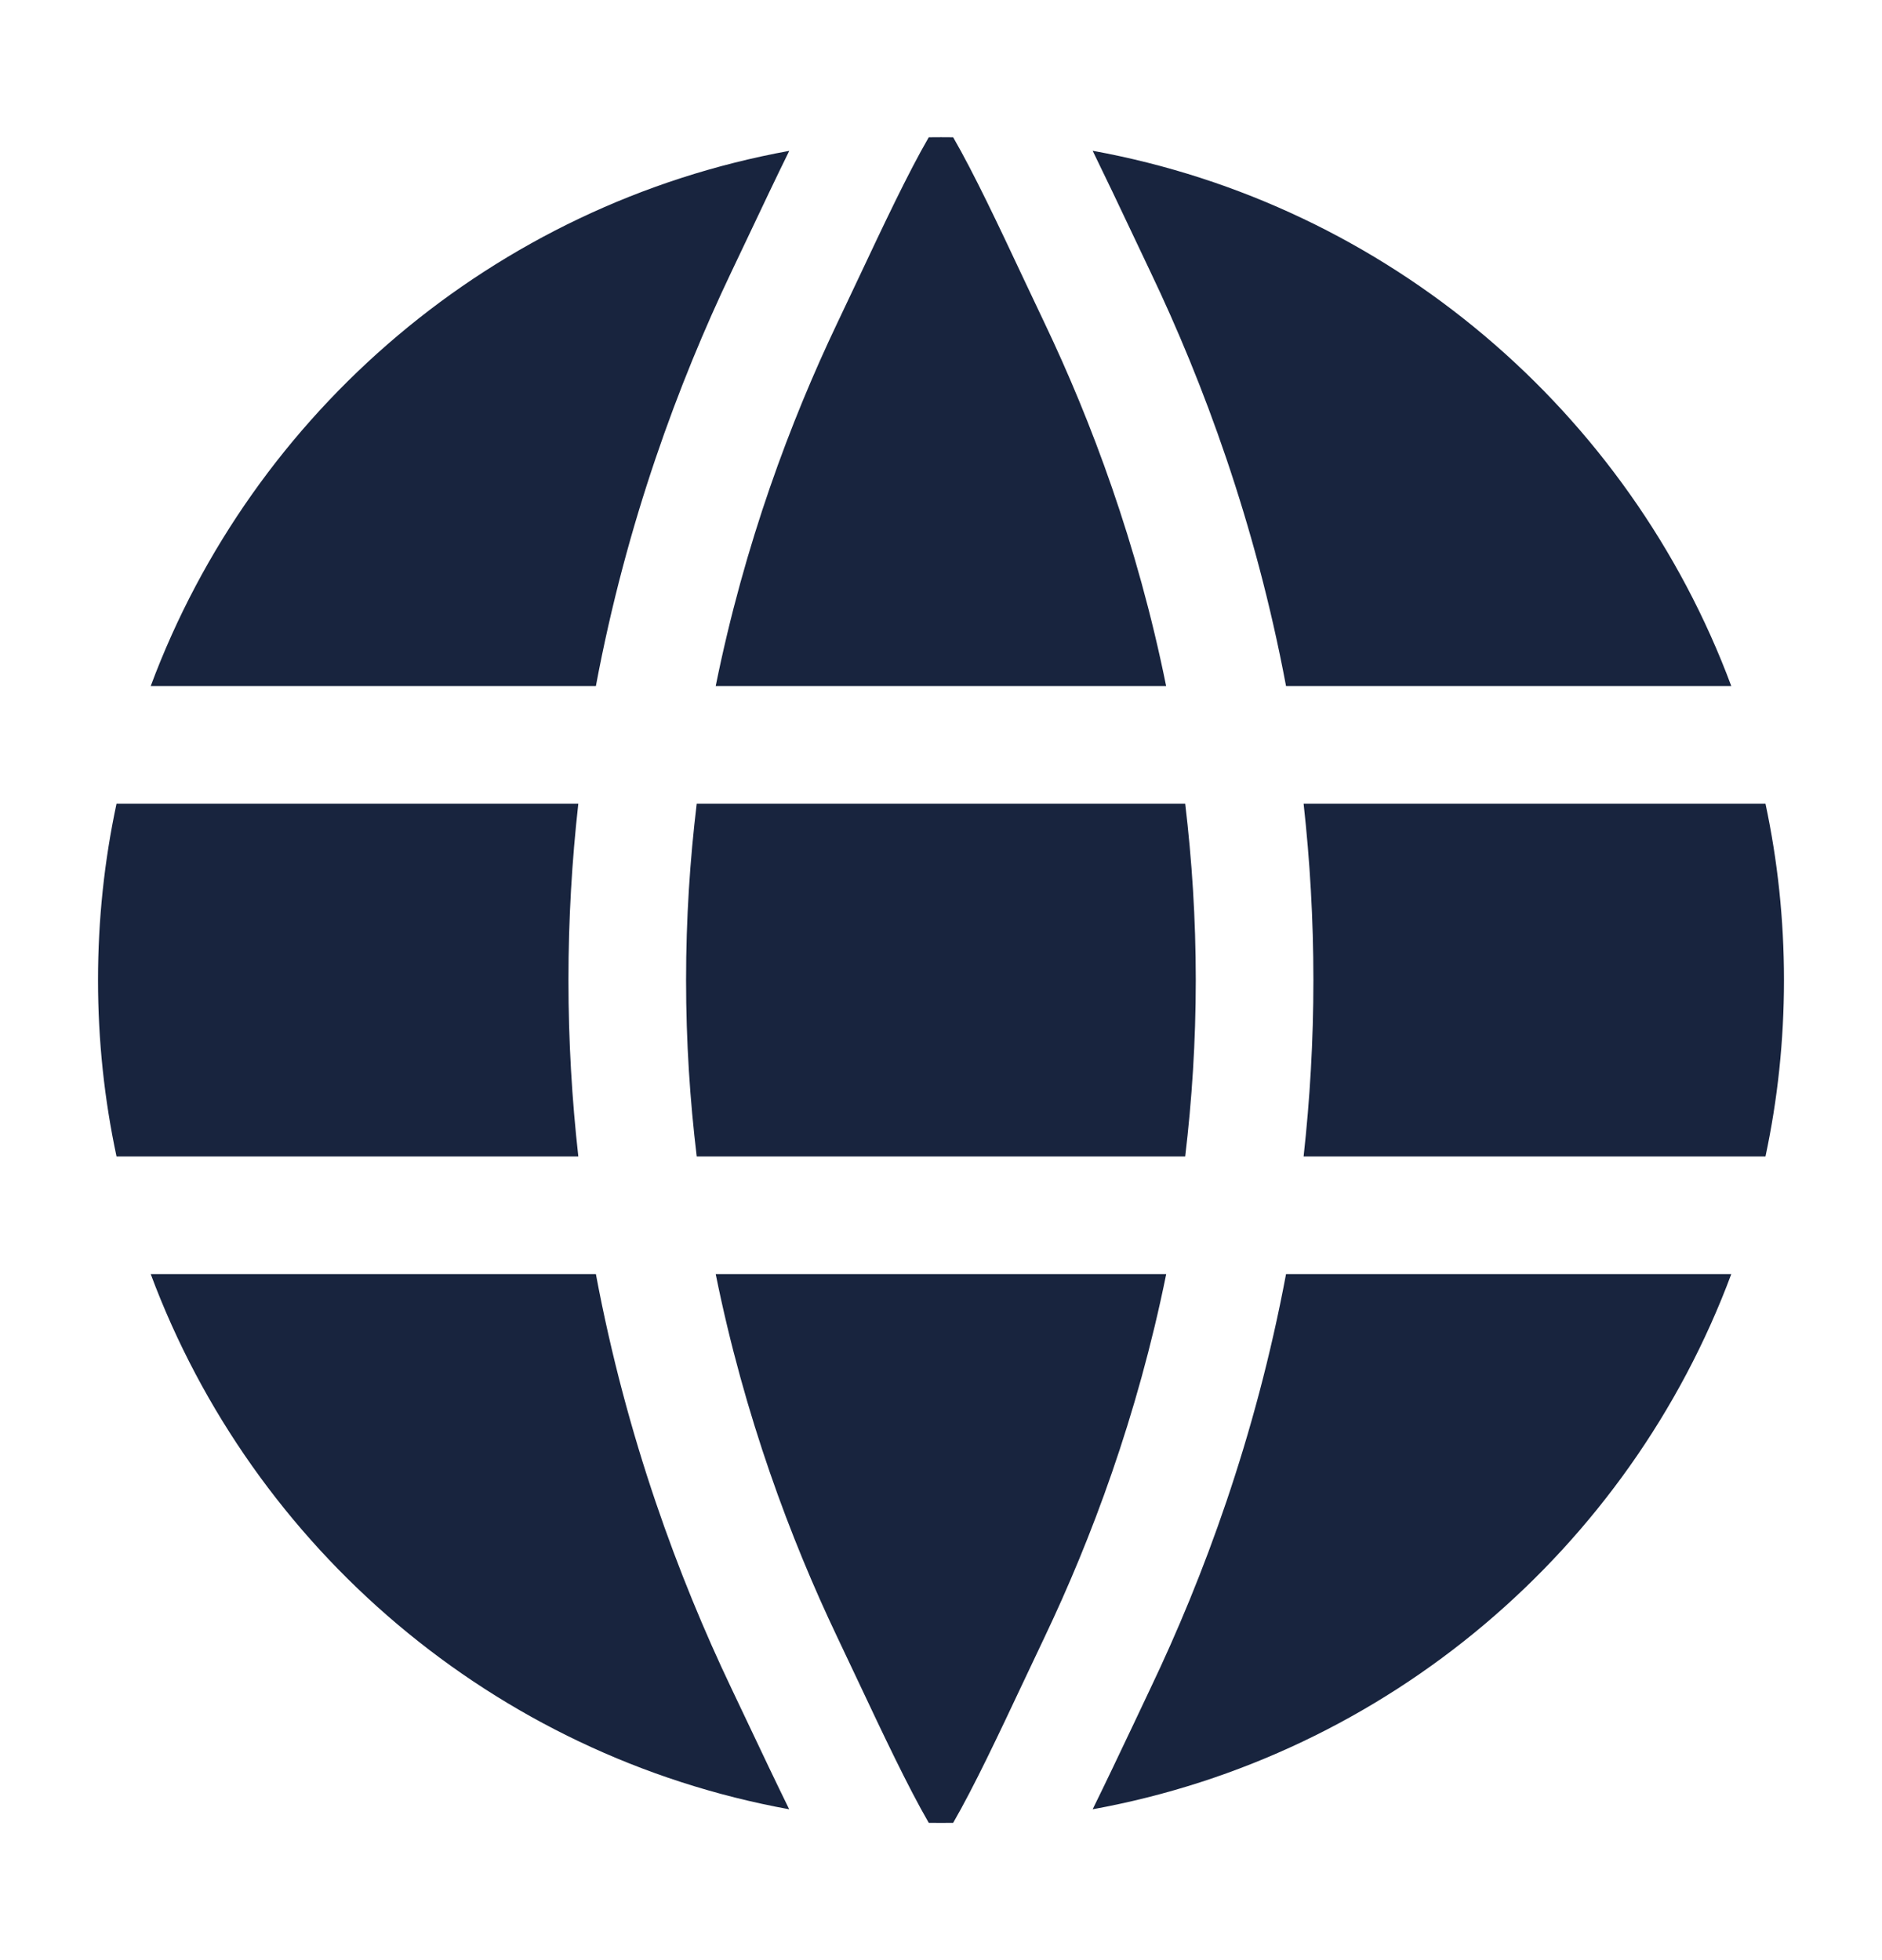 <svg width="24" height="25" viewBox="0 0 24 25" fill="none" xmlns="http://www.w3.org/2000/svg">
<path fill-rule="evenodd" clip-rule="evenodd" d="M7.249 12.501C7.249 13.278 7.294 14.029 7.375 14.75H1.486C1.331 14.024 1.25 13.272 1.25 12.5C1.25 11.728 1.331 10.976 1.486 10.25H7.375C7.294 10.971 7.249 11.722 7.249 12.501ZM7.599 8.75H1.922C3.226 5.247 6.305 2.607 10.065 1.924C9.896 2.267 9.72 2.639 9.542 3.015C9.469 3.169 9.395 3.324 9.322 3.478C8.657 4.875 7.99 6.66 7.599 8.75ZM9.127 8.75H14.871C14.503 6.929 13.913 5.364 13.322 4.123C13.233 3.936 13.145 3.748 13.056 3.561C12.733 2.873 12.419 2.208 12.155 1.751C12.103 1.75 12.052 1.75 12 1.75C11.948 1.75 11.896 1.75 11.844 1.751C11.579 2.208 11.266 2.873 10.942 3.561C10.854 3.748 10.765 3.936 10.676 4.123C10.085 5.364 9.495 6.929 9.127 8.75ZM15.114 10.25H8.885C8.798 10.969 8.749 11.72 8.749 12.501C8.749 13.28 8.798 14.031 8.885 14.75H15.114C15.2 14.031 15.249 13.28 15.249 12.501C15.249 11.72 15.2 10.969 15.114 10.25ZM16.4 8.75C16.008 6.66 15.342 4.875 14.676 3.478C14.603 3.324 14.53 3.17 14.457 3.016C14.279 2.639 14.102 2.267 13.934 1.923C17.695 2.607 20.774 5.246 22.078 8.75H16.4ZM22.514 10.25H16.624C16.704 10.971 16.749 11.722 16.749 12.501C16.749 13.278 16.704 14.029 16.624 14.75H22.514C22.669 14.024 22.75 13.272 22.75 12.5C22.75 11.728 22.669 10.976 22.514 10.25ZM9.127 16.25H14.872C14.503 18.071 13.913 19.636 13.322 20.878C13.234 21.063 13.146 21.249 13.059 21.434C12.734 22.124 12.42 22.791 12.155 23.249C12.103 23.25 12.052 23.25 12 23.25C11.948 23.25 11.896 23.25 11.844 23.249C11.579 22.791 11.264 22.124 10.939 21.434C10.852 21.249 10.764 21.063 10.676 20.878C10.085 19.636 9.495 18.071 9.127 16.25ZM16.4 16.25H22.078C20.774 19.753 17.695 22.393 13.934 23.076C14.104 22.731 14.281 22.357 14.461 21.978C14.532 21.826 14.604 21.674 14.676 21.523C15.342 20.126 16.009 18.341 16.4 16.25ZM1.922 16.25H7.599C7.99 18.341 8.657 20.126 9.322 21.523C9.394 21.674 9.466 21.826 9.538 21.978C9.717 22.357 9.895 22.731 10.064 23.076C6.304 22.392 3.226 19.753 1.922 16.25Z" fill="#18243E"/>
</svg>

